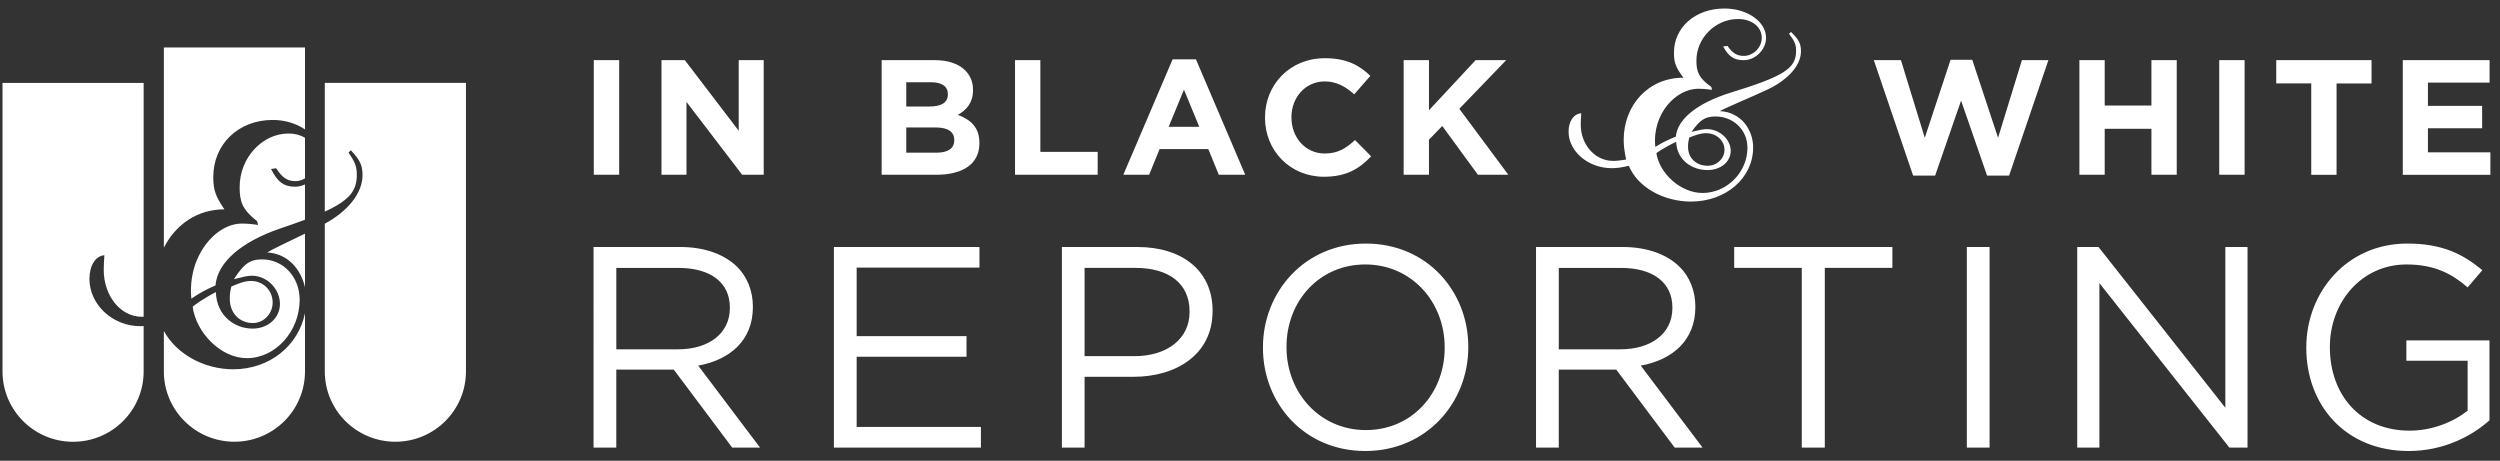 <?xml version="1.0" encoding="utf-8"?>
<!-- Generator: Adobe Illustrator 15.0.2, SVG Export Plug-In . SVG Version: 6.00 Build 0)  -->
<!DOCTYPE svg PUBLIC "-//W3C//DTD SVG 1.1//EN" "http://www.w3.org/Graphics/SVG/1.1/DTD/svg11.dtd">
<svg version="1.1" id="Isolation_Mode" xmlns="http://www.w3.org/2000/svg" xmlns:xlink="http://www.w3.org/1999/xlink" x="0px"
	 y="0px" width="293px" height="54px" viewBox="0 0 293 54" enable-background="new 0 0 293 54" xml:space="preserve">
<rect x="0" y="0" width="293" height="54" fill="#333333" stroke="none"/>
<path fill="#FFFFFF" d="M69.592,7.051h2.976v13.431h-2.976V7.051z M77.527,7.051h2.738l6.313,8.272V7.051h2.928v13.431h-2.521
	l-6.53-8.54v8.54h-2.928V7.051z M103.329,7.051h6.258c1.539,0,2.751,0.425,3.528,1.19c0.614,0.616,0.924,1.36,0.924,2.282v0.039
	c0,1.518-0.815,2.361-1.778,2.897c1.562,0.595,2.526,1.498,2.526,3.303V16.8c0,2.457-2.001,3.682-5.048,3.682h-6.41V7.051z
	 M108.953,12.482c1.313,0,2.138-0.421,2.138-1.422v-0.036c0-0.886-0.695-1.383-1.948-1.383h-2.928v2.841H108.953z M109.739,17.894
	c1.313,0,2.102-0.461,2.102-1.458v-0.04c0-0.902-0.677-1.458-2.193-1.458h-3.433v2.956H109.739z M118.961,7.051h2.968v10.747h6.719
	v2.684h-9.687V7.051z M137.43,6.953h2.735l5.776,13.529h-3.098l-1.232-3.011h-5.705l-1.227,3.011h-3.025L137.43,6.953z
	 M140.554,14.863l-1.792-4.359l-1.797,4.359H140.554z M148.258,13.806v-0.04c0-3.818,2.883-6.944,7.024-6.944
	c2.545,0,4.067,0.843,5.322,2.073l-1.893,2.165c-1.034-0.938-2.099-1.517-3.444-1.517c-2.277,0-3.911,1.884-3.911,4.185v0.039
	c0,2.305,1.595,4.225,3.911,4.225c1.536,0,2.481-0.616,3.543-1.576l1.885,1.903c-1.384,1.474-2.926,2.396-5.525,2.396
	C151.206,20.715,148.258,17.664,148.258,13.806z M164.508,7.051h2.967v5.872l5.467-5.872h3.584l-5.494,5.699l5.744,7.732h-3.563
	l-4.182-5.718l-1.557,1.612v4.106h-2.967V7.051z M207.212,10.466c-2.155,1.008-5.007,2.178-5.644,2.557
	c2.506,0.123,3.901,2.208,3.901,4.259c0,3.565-3.17,6.341-7.285,6.341c-3.172,0-6.236-1.641-7.286-4.195
	c-0.885,0.221-1.489,0.283-1.992,0.283c-2.762,0-5.07-1.955-5.07-4.291c0-1.2,0.602-2.083,1.488-2.145
	c-0.03,0.503-0.063,0.944-0.063,1.322c0,2.367,1.678,4.26,3.798,4.26c0.413,0,0.954-0.062,1.521-0.158
	c-0.215-1.04-0.283-1.701-0.283-2.303c0-4.037,2.853-7.291,7.002-7.291c-0.89-1.198-1.111-1.734-1.111-2.933
	c0-2.966,2.501-5.175,5.921-5.175c2.691,0,4.875,1.545,4.875,3.441c0,1.355-1.229,2.616-2.626,2.616
	c-1.138,0-1.774-0.441-2.404-1.608l0.507-0.064c0.601,0.854,1.107,1.17,1.926,1.17c1.084,0,2.094-0.977,2.094-2.113
	c0-1.294-1.169-2.21-2.784-2.21c-2.631,0-4.876,2.21-4.876,4.859c0,1.294,0.248,2.051,1.74,3.091l0.091,0.347
	c-0.629-0.094-1.168-0.127-1.612-0.127c-2.629,0-5.444,2.968-5.034,6.819c1.175-0.76,2.405-1.201,2.405-1.201
	c0.192-2.144,2.658-3.975,6.369-5.144c6.27-1.925,7.722-2.839,7.722-4.893c0-0.754-0.153-1.136-0.824-2.017l0.224-0.22
	c0.917,0.881,1.173,1.356,1.173,2.271C211.072,7.689,209.52,9.361,207.212,10.466z M201.064,13.652c-1.236,0-1.838,0.41-2.817,1.8
	c0.979-0.221,1.333-0.316,1.808-0.316c1.486,0,2.784,1.197,2.784,2.556c0,1.262-1.172,2.241-2.721,2.241
	c-1.746,0-3.578-1.102-3.675-3.312c0,0-1.362,0.628-2.314,1.323c0.347,2.336,2.792,4.672,5.415,4.672
	c2.854,0,5.256-2.43,5.256-5.303C204.8,15.231,203.157,13.652,201.064,13.652z M199.957,15.61c-0.696,0-1.297,0.251-1.965,0.503
	c-0.126,0.412-0.154,0.756-0.154,1.107c0,1.322,0.981,2.208,2.309,2.208c1.076,0,1.962-0.853,1.962-1.864
	C202.108,16.46,201.161,15.61,199.957,15.61z M219.612,7.051h3.178l2.794,9.096l3.021-9.135h2.546l3.02,9.135l2.797-9.096h3.103
	l-4.606,13.53h-2.579l-3.047-8.789l-3.044,8.789h-2.579L219.612,7.051z M243.705,7.051h2.966v5.316h5.476V7.051h2.966v13.431h-2.966
	v-5.388h-5.476v5.388h-2.966V7.051z M260.094,7.051h2.973v13.431h-2.973V7.051z M270.878,9.778h-4.103V7.051h11.17v2.727h-4.1
	v10.705h-2.968V9.778z M281.609,7.051h10.17V9.68h-7.226v2.727h6.353v2.629h-6.353v2.819h7.319v2.628h-10.264V7.051z M69.565,28.947
	h10.146c2.896,0,5.224,0.874,6.709,2.351c1.142,1.142,1.818,2.786,1.818,4.636V36c0,3.895-2.698,6.18-6.407,6.851l7.245,9.605
	h-3.261l-6.845-9.135h-6.74v9.135h-2.666V28.947z M79.476,40.938c3.538,0,6.065-1.814,6.065-4.839v-0.065
	c0-2.891-2.225-4.636-6.032-4.636h-7.277v9.541H79.476z M97.734,28.947h17.059v2.416H100.4v8.03h12.876v2.414H100.4v8.232h14.563
	v2.417H97.734V28.947z M124.453,28.947h8.828c5.329,0,8.833,2.822,8.833,7.455v0.069c0,5.068-4.245,7.69-9.272,7.69h-5.729v8.295
	h-2.659V28.947z M132.945,41.742c3.912,0,6.473-2.083,6.473-5.173v-0.065c0-3.361-2.525-5.107-6.342-5.107h-5.964v10.345H132.945z
	 M148.017,40.767v-0.065c0-6.483,4.882-12.156,12.061-12.156c7.182,0,12.006,5.607,12.006,12.091v0.064
	c0,6.48-4.89,12.156-12.071,12.156C152.832,52.858,148.017,47.248,148.017,40.767z M169.317,40.767v-0.065
	c0-5.342-3.911-9.708-9.306-9.708c-5.388,0-9.233,4.3-9.233,9.643v0.064c0,5.339,3.912,9.704,9.299,9.704
	C165.474,50.406,169.317,46.109,169.317,40.767z M180.023,28.947h10.146c2.902,0,5.224,0.874,6.708,2.351
	c1.147,1.142,1.818,2.786,1.818,4.636V36c0,3.895-2.692,6.18-6.4,6.851l7.246,9.605h-3.269l-6.845-9.135h-6.74v9.135h-2.665V28.947z
	 M189.933,40.938c3.538,0,6.071-1.814,6.071-4.839v-0.065c0-2.891-2.23-4.636-6.037-4.636h-7.278v9.541H189.933z M211.168,31.397
	h-7.92v-2.45h18.539v2.45h-7.92v21.059h-2.699V31.397z M230.513,28.947h2.665v23.509h-2.665V28.947z M243.451,28.947h2.494
	l14.865,18.84v-18.84h2.6v23.509h-2.128L246.05,33.179v19.277h-2.599V28.947z M270.298,40.767v-0.065
	c0-6.447,4.753-12.156,11.827-12.156c3.977,0,6.438,1.138,8.801,3.119l-1.719,2.018c-1.825-1.58-3.848-2.688-7.181-2.688
	c-5.226,0-8.965,4.401-8.965,9.643v0.064c0,5.608,3.604,9.77,9.331,9.77c2.699,0,5.2-1.04,6.814-2.348v-5.847h-7.181v-2.383h9.74
	v9.37c-2.193,1.949-5.492,3.593-9.47,3.593C274.88,52.858,270.298,47.483,270.298,40.767z M25.294,34.232
	c0,0-1.601,0.815-2.716,1.712c0.406,3.016,3.274,6.032,6.361,6.032c3.352,0,6.181-3.139,6.181-6.848
	c0-2.689-1.936-4.728-4.392-4.728c-1.452,0-2.161,0.53-3.314,2.322c1.153-0.284,1.563-0.408,2.123-0.408
	c1.749,0,3.273,1.549,3.273,3.302c0,1.63-1.374,2.894-3.2,2.894C27.563,38.513,25.406,37.085,25.294,34.232z M35.744,27.383
	c-1.973,0.96-3.88,1.85-4.421,2.204c2.413,0.134,3.946,1.969,4.421,4.086V27.383z M31.955,35.455c0-1.426-1.116-2.526-2.529-2.526
	c-0.82,0-1.525,0.326-2.31,0.651c-0.147,0.531-0.185,0.979-0.185,1.427c0,1.712,1.154,2.854,2.717,2.854
	C30.912,37.86,31.955,36.759,31.955,35.455z M34.598,21.883c-1.339,0-2.084-0.57-2.829-2.078l0.597-0.083
	c0.707,1.101,1.302,1.508,2.271,1.508c0.386,0,0.766-0.119,1.107-0.325v-4.76c-0.531-0.317-1.19-0.498-1.929-0.498
	c-3.087,0-5.729,2.853-5.729,6.276c0,1.671,0.298,2.65,2.047,3.995l0.11,0.448c-0.745-0.123-1.375-0.163-1.898-0.163
	c-3.088,0-6.399,3.832-5.917,8.803c1.378-0.978,2.829-1.548,2.829-1.548c0.223-2.771,3.127-5.136,7.48-6.643
	c1.131-0.381,2.127-0.733,3.007-1.063v-4.139C35.386,21.785,34.996,21.883,34.598,21.883z M27.342,43.28
	c-3.362,0-6.631-1.728-8.138-4.494v4.744c0,4.55,3.701,8.24,8.27,8.24c4.569,0,8.271-3.689,8.271-8.24v-6.834
	C34.992,40.501,31.599,43.28,27.342,43.28z M38.066,9.714V24.8c2.934-1.343,3.752-2.472,3.752-4.302
	c0-0.978-0.187-1.467-0.969-2.608l0.264-0.286c1.077,1.142,1.375,1.753,1.375,2.935c0,2.127-1.771,4.253-4.422,5.68V43.53
	c0,4.55,3.704,8.24,8.271,8.24c4.569,0,8.272-3.689,8.272-8.24V9.714H38.066z M16.437,38.228c-3.239,0-5.956-2.528-5.956-5.544
	c0-1.548,0.708-2.689,1.751-2.771c-0.038,0.652-0.075,1.223-0.075,1.712c0,3.056,1.973,5.502,4.465,5.502
	c0.069,0,0.141-0.002,0.214-0.005V9.719H0.295v33.815c0,4.551,3.703,8.242,8.268,8.242c4.568,0,8.272-3.69,8.272-8.242v-5.32
	C16.695,38.223,16.562,38.228,16.437,38.228z M26.3,24.533c-1.043-1.55-1.304-2.243-1.304-3.791c0-3.831,2.94-6.684,6.959-6.684
	c1.452,0,2.778,0.421,3.789,1.113V5.564h-16.54v23.462C20.577,26.327,23.111,24.533,26.3,24.533z"/>
</svg>
